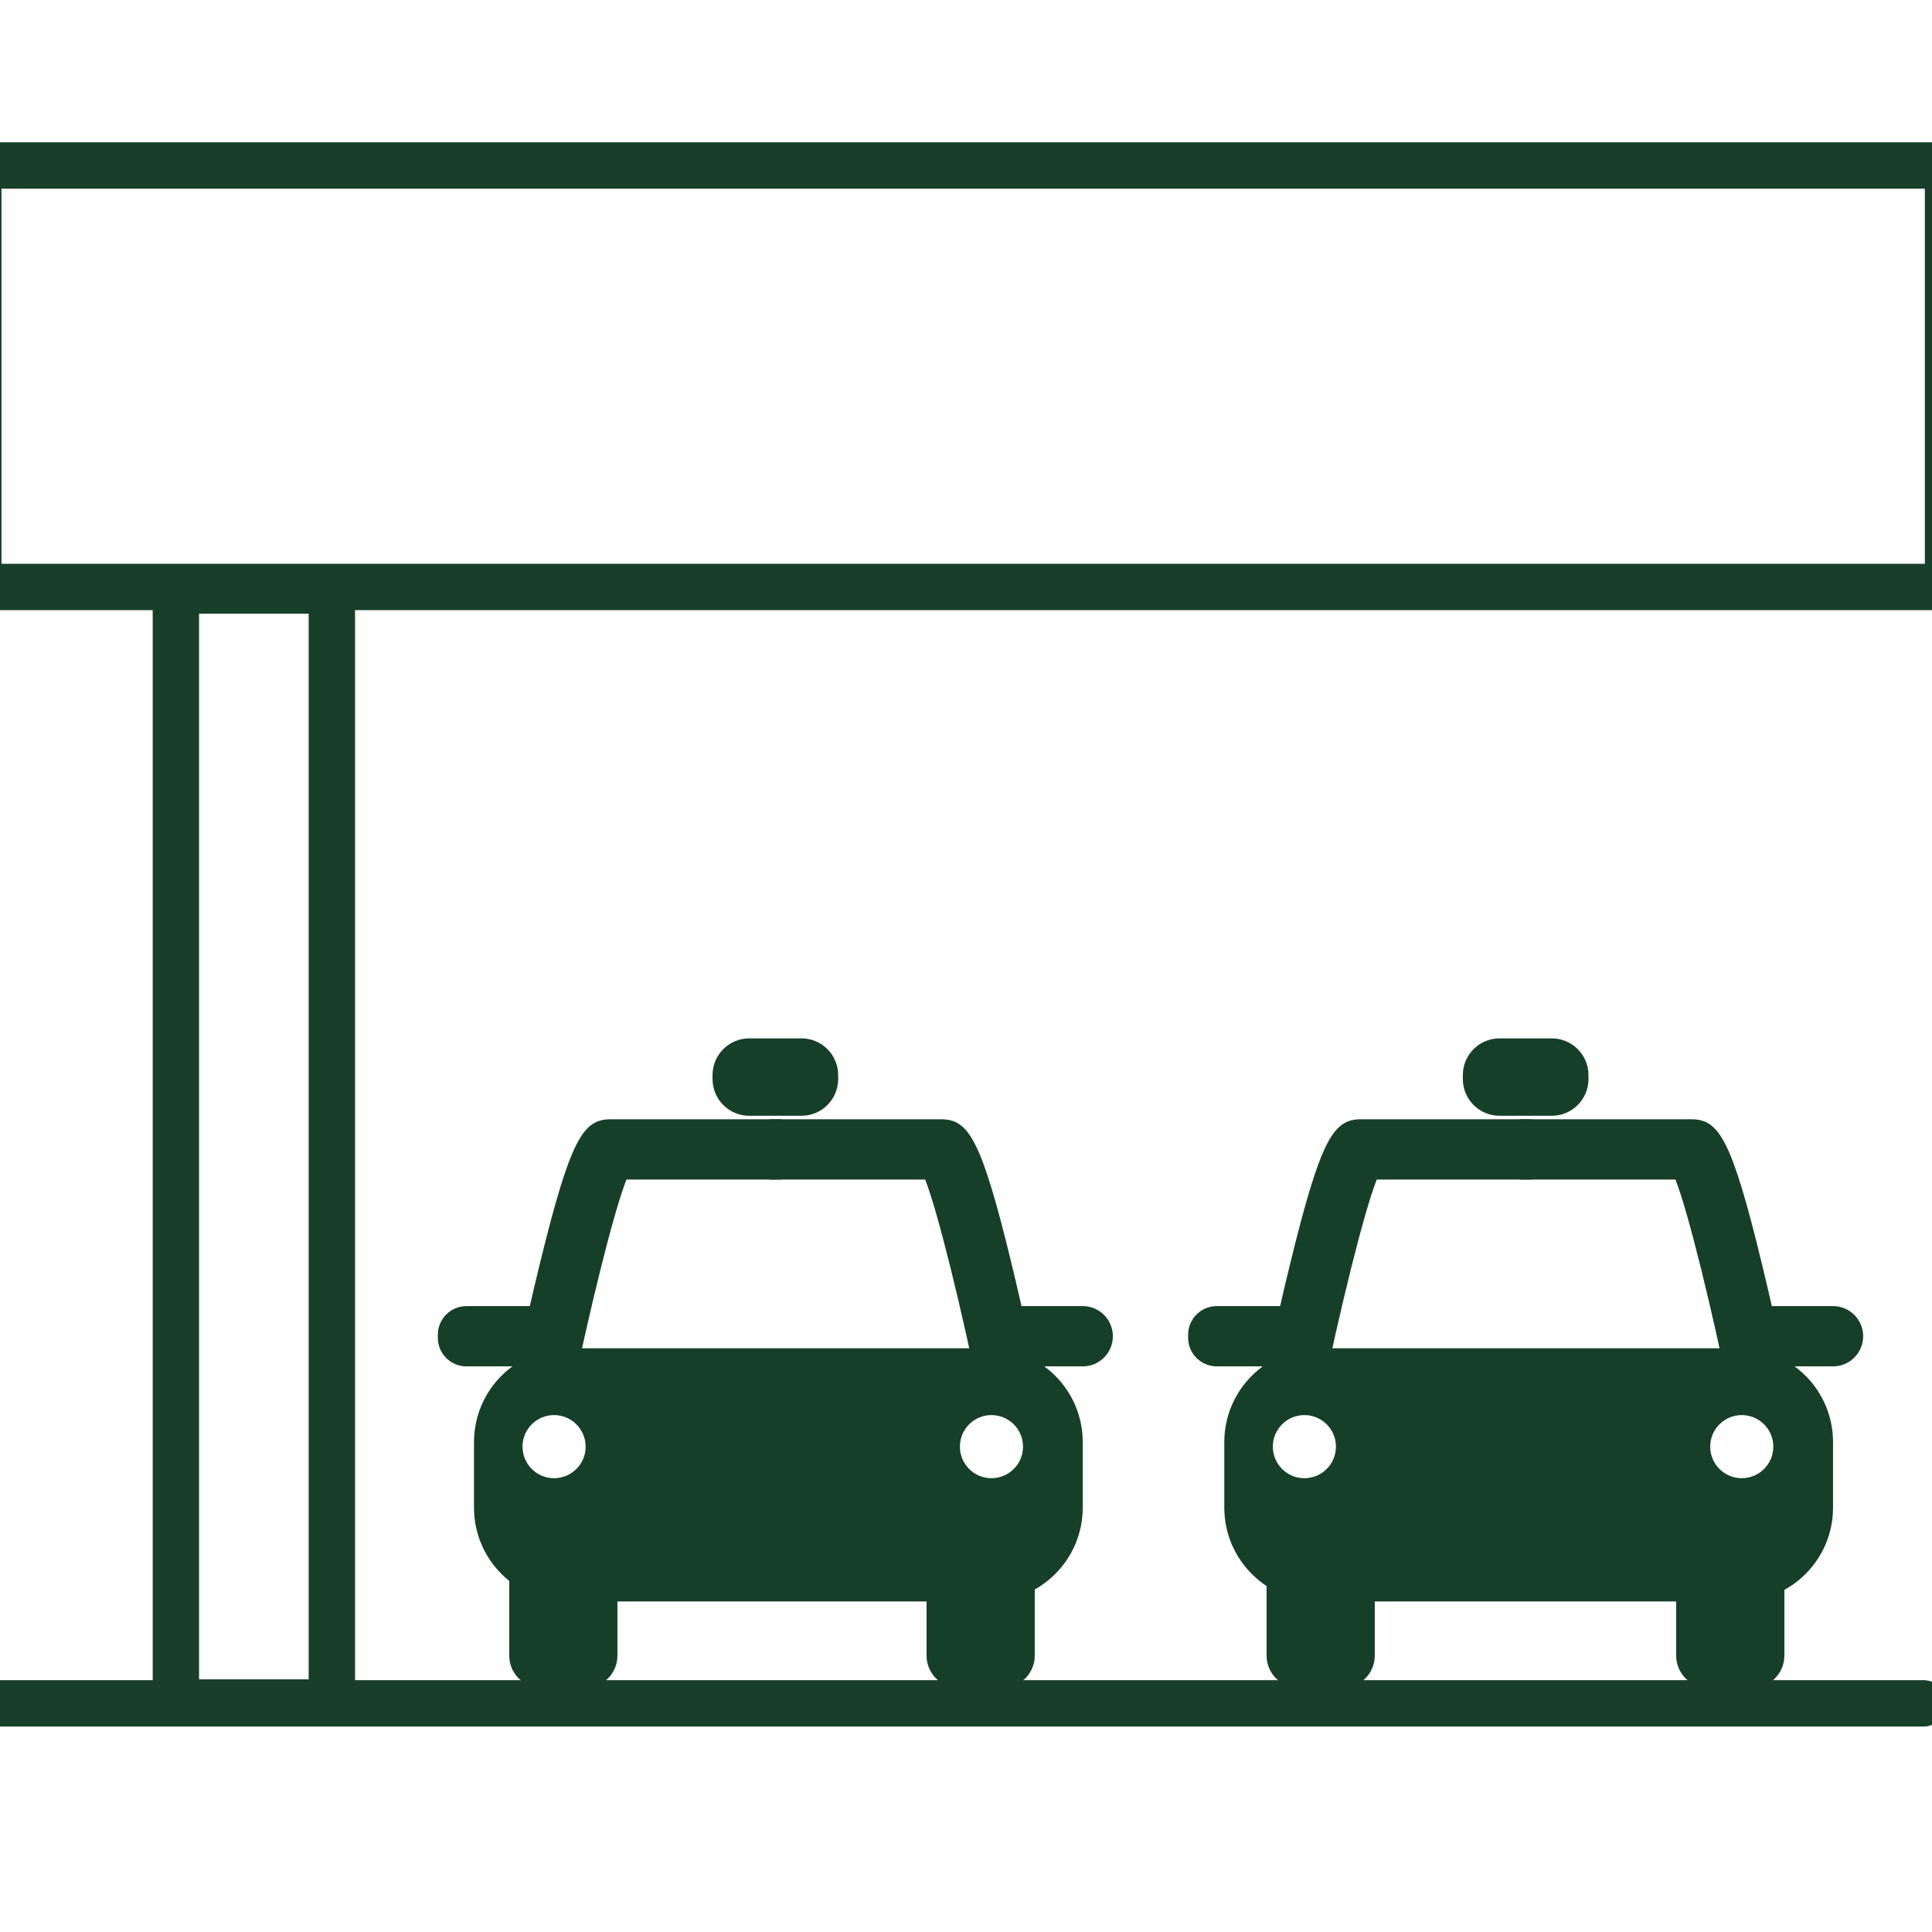 <?xml version="1.0" encoding="utf-8"?>
<!-- Generator: Adobe Illustrator 18.0.0, SVG Export Plug-In . SVG Version: 6.00 Build 0)  -->
<!DOCTYPE svg PUBLIC "-//W3C//DTD SVG 1.1//EN" "http://www.w3.org/Graphics/SVG/1.1/DTD/svg11.dtd">
<svg version="1.1" xmlns="http://www.w3.org/2000/svg" xmlns:xlink="http://www.w3.org/1999/xlink" x="0px" y="0px"
	 viewBox="0 0 250 250" enable-background="new 0 0 250 250" xml:space="preserve">
<g id="Guides">
</g>
<g id="_x31_2_Col_Grid" opacity="0.1" enable-background="new    ">
</g>
<g id="Layer_3">
	<g>
		<path fill="#163F2A" d="M79.896,201.597c0-2.311-1.873-4.184-4.183-4.184h-5.634c-2.31,0-4.183,1.873-4.183,4.184v12.633
			c0,2.311,1.873,4.184,4.183,4.184h5.634c2.31,0,4.183-1.873,4.183-4.184V201.597z"/>
		<path fill="#163F2A" d="M133.896,201.597c0-2.311-1.873-4.184-4.183-4.184h-5.634c-2.31,0-4.183,1.873-4.183,4.184v12.633
			c0,2.311,1.873,4.184,4.183,4.184h5.634c2.31,0,4.183-1.873,4.183-4.184V201.597z"/>
	</g>
	<path fill="#163F2A" d="M140.105,186.61c0-6.705-5.436-12.141-12.141-12.141H73.476c-6.705,0-12.141,5.436-12.141,12.141v8.474
		c0,6.705,5.436,12.141,12.141,12.141h54.488c6.705,0,12.141-5.436,12.141-12.141V186.61z M71.697,191.279
		c-2.256,0-4.084-1.829-4.084-4.084c0-2.256,1.829-4.084,4.084-4.084c2.256,0,4.084,1.829,4.084,4.084
		C75.782,189.45,73.953,191.279,71.697,191.279z M128.293,191.279c-2.256,0-4.084-1.829-4.084-4.084
		c0-2.256,1.829-4.084,4.084-4.084c2.256,0,4.084,1.829,4.084,4.084C132.378,189.45,130.549,191.279,128.293,191.279z"/>
	<path fill="#163F2A" stroke="#163F2A" stroke-width="3" stroke-miterlimit="10" d="M106.959,139.628
		c0,1.798-1.457,3.255-3.255,3.255h-6.748c-1.798,0-3.255-1.457-3.255-3.255v-0.509c0-1.798,1.457-3.255,3.255-3.255h6.748
		c1.798,0,3.255,1.457,3.255,3.255V139.628z"/>
	<g>
		<g>
			<path fill="#163F2A" d="M73.923,180.976l-7.64-1.569c0.016-0.079,1.652-8.027,3.571-15.872
				c3.974-16.249,5.612-18.702,9.18-18.702h22.077v7.799H81.063C79.354,156.944,76.197,169.902,73.923,180.976z"/>
		</g>
		<g>
			<path fill="#163F2A" d="M126.797,180.969c-2.251-11.068-5.382-24.019-7.082-28.337H99.55v-7.799h22.199
				c3.572,0,5.206,2.455,9.151,18.709c1.904,7.845,3.524,15.792,3.54,15.872L126.797,180.969z"/>
		</g>
	</g>
	<path fill="#163F2A" d="M72.254,173.106c0,2.045-1.658,3.703-3.703,3.703h-8.192c-2.045,0-3.703-1.658-3.703-3.703v-0.393
		c0-2.045,1.658-3.703,3.703-3.703h8.192c2.045,0,3.703,1.658,3.703,3.703V173.106z"/>
	<path fill="#163F2A" d="M144.005,172.909c0,2.154-1.746,3.9-3.9,3.9h-7.799c-2.154,0-3.9-1.746-3.9-3.9l0,0
		c0-2.154,1.746-3.9,3.9-3.9h7.799C142.259,169.01,144.005,170.755,144.005,172.909L144.005,172.909z"/>
	<g>
		<path fill="#163F2A" d="M177.896,201.597c0-2.311-1.873-4.184-4.183-4.184h-5.634c-2.31,0-4.183,1.873-4.183,4.184v12.633
			c0,2.311,1.873,4.184,4.183,4.184h5.634c2.31,0,4.183-1.873,4.183-4.184V201.597z"/>
		<path fill="#163F2A" d="M230.896,201.597c0-2.311-1.873-4.184-4.183-4.184h-5.634c-2.31,0-4.183,1.873-4.183,4.184v12.633
			c0,2.311,1.873,4.184,4.183,4.184h5.634c2.31,0,4.183-1.873,4.183-4.184V201.597z"/>
	</g>
	<path fill="#163F2A" d="M237.194,186.61c0-6.705-5.436-12.141-12.141-12.141h-54.488c-6.705,0-12.141,5.436-12.141,12.141v8.474
		c0,6.705,5.436,12.141,12.141,12.141h54.488c6.705,0,12.141-5.436,12.141-12.141V186.61z M168.787,191.279
		c-2.256,0-4.084-1.829-4.084-4.084c0-2.256,1.829-4.084,4.084-4.084c2.256,0,4.084,1.829,4.084,4.084
		C172.871,189.45,171.042,191.279,168.787,191.279z M225.383,191.279c-2.256,0-4.084-1.829-4.084-4.084
		c0-2.256,1.829-4.084,4.084-4.084c2.256,0,4.084,1.829,4.084,4.084C229.467,189.45,227.638,191.279,225.383,191.279z"/>
	<path fill="#163F2A" stroke="#163F2A" stroke-width="3" stroke-miterlimit="10" d="M204.048,139.628
		c0,1.798-1.457,3.255-3.255,3.255h-6.748c-1.798,0-3.255-1.457-3.255-3.255v-0.509c0-1.798,1.457-3.255,3.255-3.255h6.748
		c1.798,0,3.255,1.457,3.255,3.255V139.628z"/>
	<g>
		<g>
			<path fill="#163F2A" d="M171.012,180.976l-7.64-1.569c0.016-0.079,1.652-8.027,3.571-15.872
				c3.974-16.249,5.612-18.702,9.18-18.702h22.077v7.799h-20.047C176.443,156.944,173.286,169.902,171.012,180.976z"/>
		</g>
		<g>
			<path fill="#163F2A" d="M223.886,180.969c-2.251-11.068-5.382-24.019-7.082-28.337h-20.164v-7.799h22.199
				c3.572,0,5.206,2.455,9.151,18.709c1.904,7.845,3.524,15.792,3.54,15.872L223.886,180.969z"/>
		</g>
	</g>
	<path fill="#163F2A" d="M169.343,173.106c0,2.045-1.658,3.703-3.703,3.703h-8.192c-2.045,0-3.703-1.658-3.703-3.703v-0.393
		c0-2.045,1.658-3.703,3.703-3.703h8.192c2.045,0,3.703,1.658,3.703,3.703V173.106z"/>
	<path fill="#163F2A" d="M241.094,172.909c0,2.154-1.746,3.9-3.9,3.9h-7.799c-2.154,0-3.9-1.746-3.9-3.9l0,0
		c0-2.154,1.746-3.9,3.9-3.9h7.799C239.348,169.01,241.094,170.755,241.094,172.909L241.094,172.909z"/>
</g>
<g id="Layer_4">
	
		<line fill="none" stroke="#183F2A" stroke-width="6" stroke-linecap="round" stroke-miterlimit="10" x1="-0.104" y1="220.414" x2="248.896" y2="220.414"/>
	
		<rect x="22.758" y="76.413" fill="none" stroke="#183F2A" stroke-width="6" stroke-linecap="round" stroke-miterlimit="10" width="20.184" height="143.896"/>
	
		<rect x="-2.808" y="21.414" fill="none" stroke="#183F2A" stroke-width="6" stroke-linecap="round" stroke-miterlimit="10" width="254.882" height="54.54"/>
</g>
</svg>
